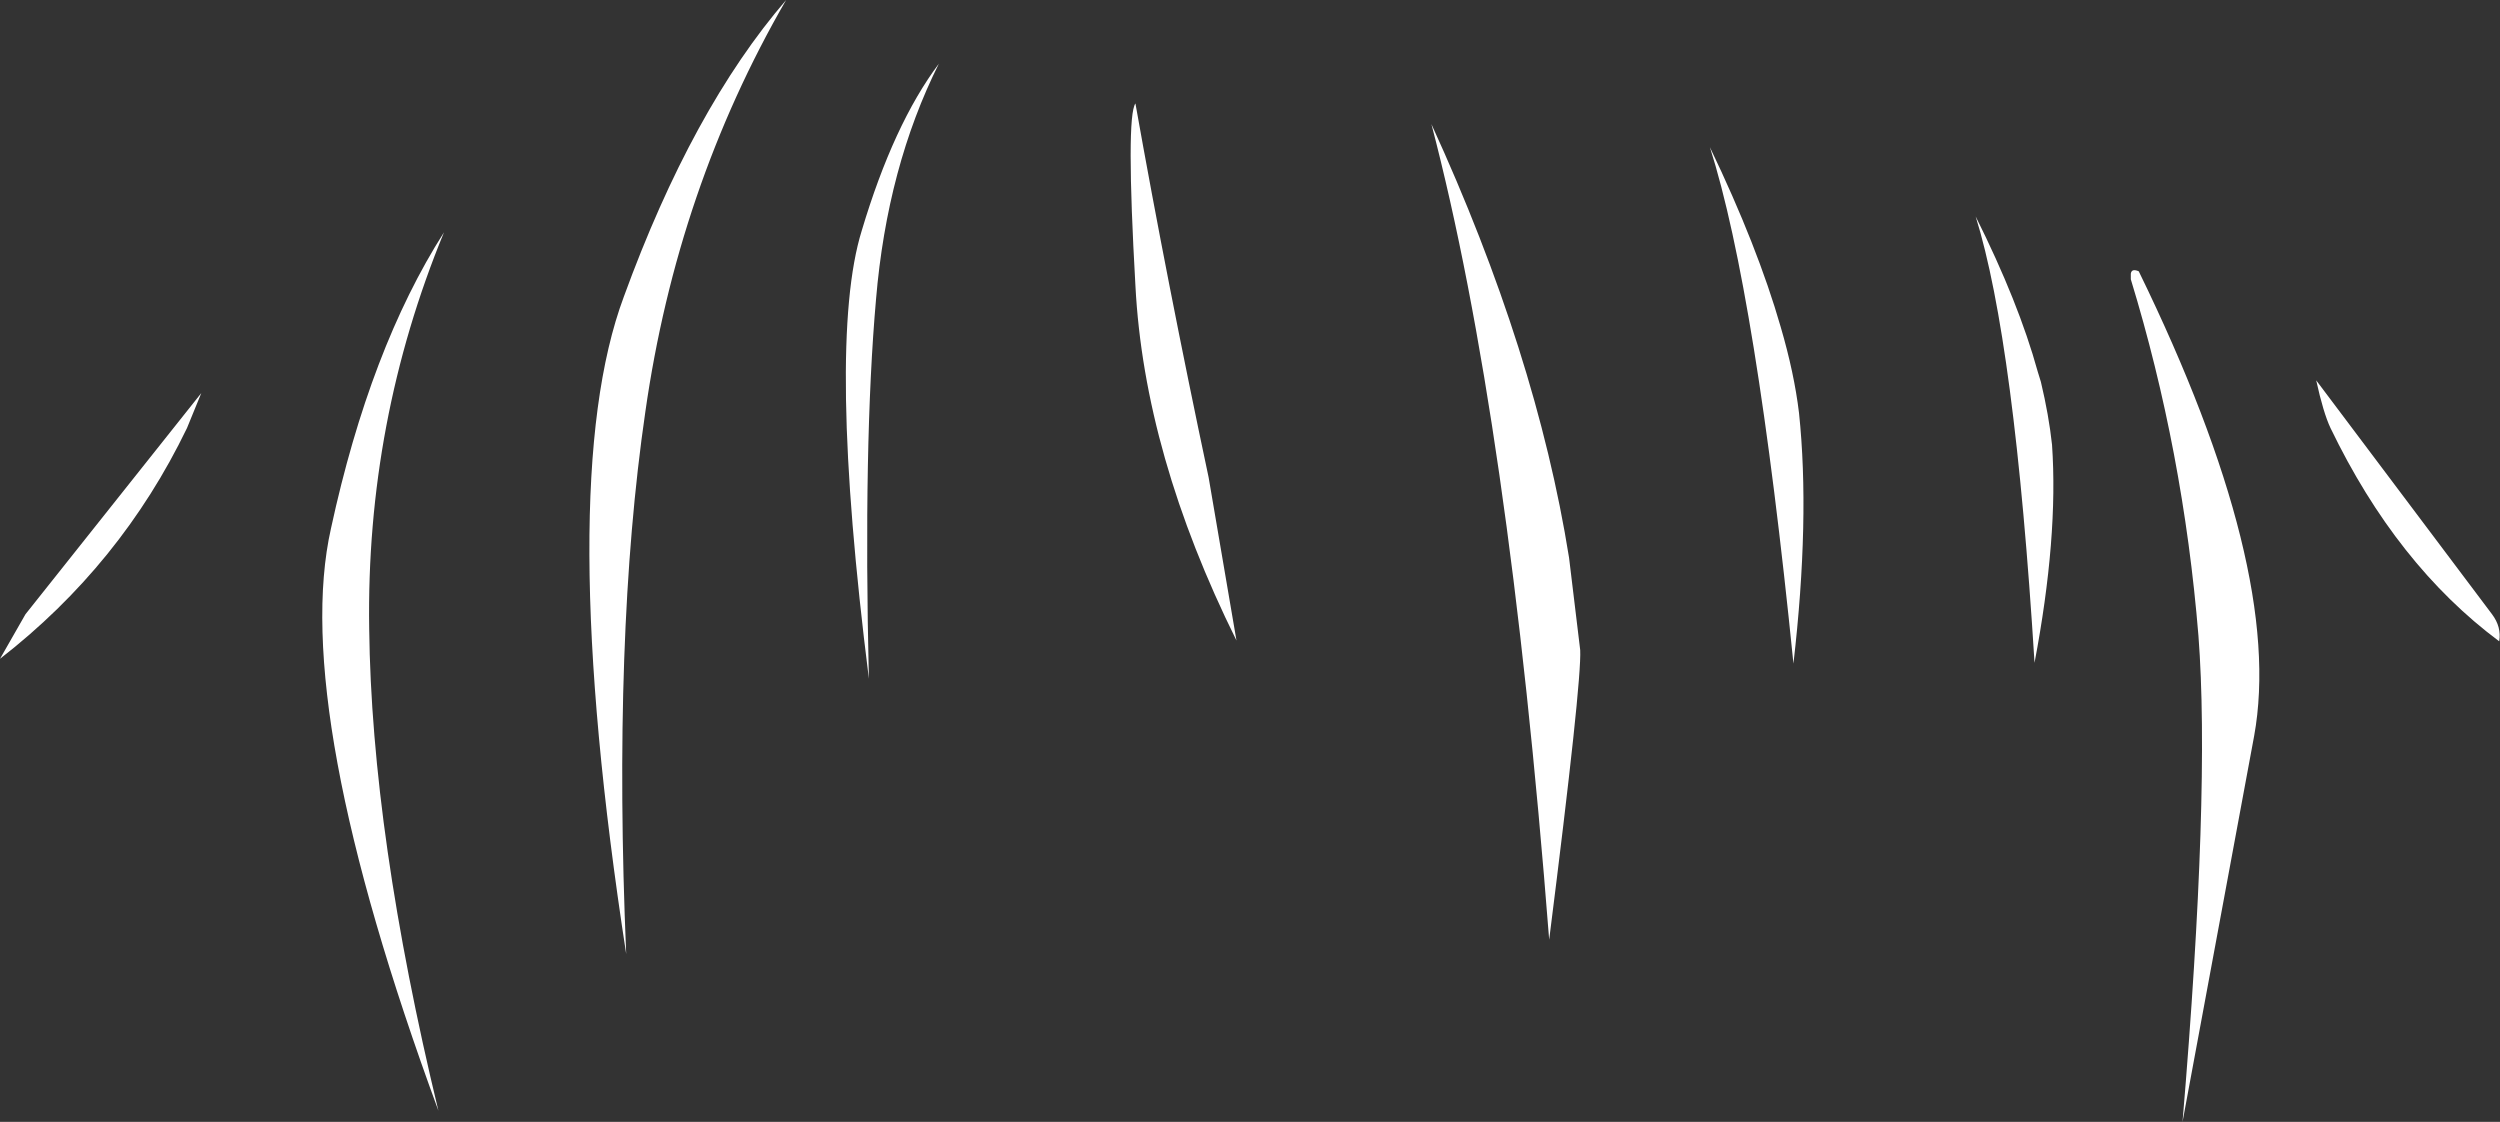 <?xml version="1.0" encoding="UTF-8" standalone="no"?>
<svg xmlns:xlink="http://www.w3.org/1999/xlink" height="70.5px" width="157.1px" xmlns="http://www.w3.org/2000/svg">
  <rect width="100%" height="100%" fill="#333333" stroke="none"/>
  <g transform="matrix(1.0, 0.0, 0.0, 1.0, 131.7, 39.65)">
    <path d="M2.7 -22.6 Q11.85 -3.85 9.95 6.6 L5.45 30.85 Q7.2 10.05 6.45 0.3 5.5 -11.3 2.2 -22.1 L2.2 -22.45 Q2.25 -22.8 2.7 -22.6 M13.85 -15.75 L24.9 -1.05 Q25.5 -0.25 25.35 0.65 18.9 -4.15 14.75 -12.75 14.3 -13.7 13.85 -15.75 M-91.15 -13.75 Q-93.2 0.3 -92.35 20.3 -96.9 -9.2 -92.5 -21.0 -88.2 -32.8 -82.3 -39.65 -89.15 -27.8 -91.15 -13.75 M-108.5 -0.15 Q-108.35 12.75 -104.15 30.15 -113.45 4.85 -110.9 -6.45 -108.45 -17.75 -103.8 -25.05 -108.7 -13.15 -108.5 -0.15 M-119.05 -14.95 L-119.95 -12.75 Q-124.1 -4.15 -131.7 1.75 L-130.1 -1.05 -119.05 -14.95 M-60.35 -33.15 Q-58.35 -21.9 -55.75 -9.65 L-54.0 0.6 Q-59.8 -11.1 -60.35 -21.7 -60.95 -32.3 -60.35 -33.15 M-76.65 -20.85 Q-77.45 -11.8 -77.1 3.0 -79.75 -18.05 -77.55 -25.15 -75.55 -31.85 -72.7 -35.65 -75.95 -29.15 -76.65 -20.85 M-2.75 -11.7 Q-2.35 -5.9 -3.85 2.0 -5.1 -18.2 -7.55 -26.05 -4.85 -20.65 -3.65 -16.3 L-3.45 -15.65 Q-2.95 -13.55 -2.75 -11.7 M-18.65 -13.7 Q-17.95 -7.05 -19.0 2.05 -21.35 -21.3 -24.25 -30.4 -21.25 -24.15 -19.8 -19.1 -18.95 -16.2 -18.65 -13.7 M-33.1 -4.6 L-32.4 1.2 Q-32.3 3.2 -34.35 19.4 -36.9 -13.35 -41.75 -31.85 -35.15 -17.45 -33.1 -4.6" fill="#ffffff" fill-rule="evenodd" stroke="none"/>
  </g>
</svg>

